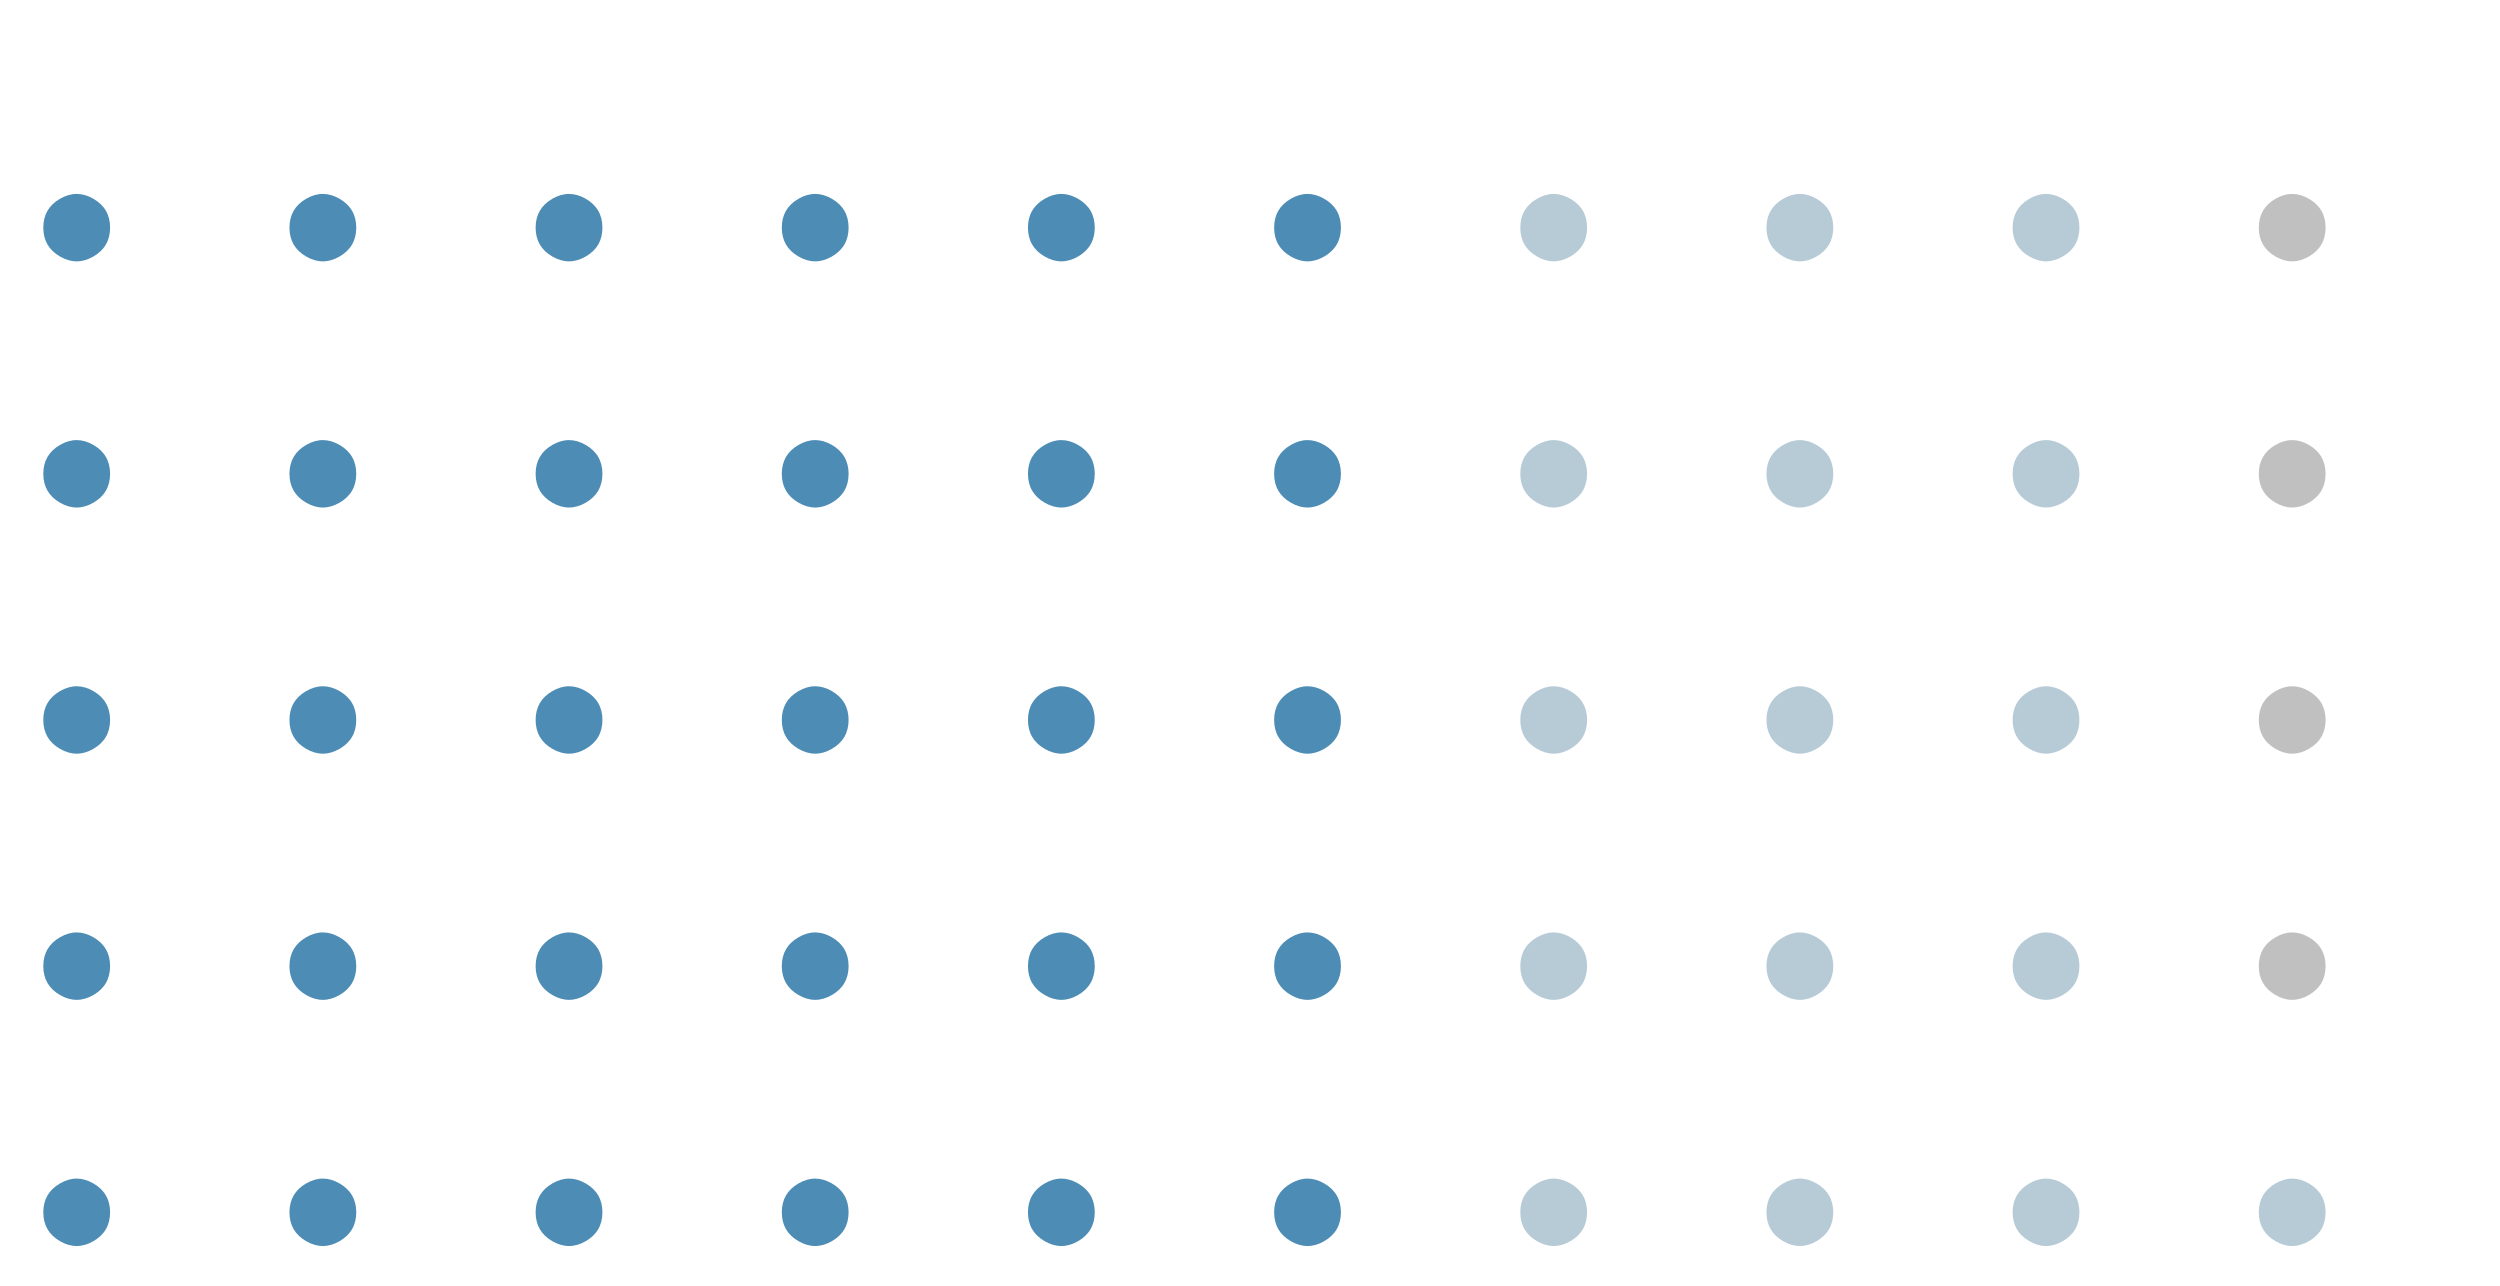 <?xml version="1.0" encoding="utf-8" standalone="no"?>
<!DOCTYPE svg PUBLIC "-//W3C//DTD SVG 1.1//EN"
  "http://www.w3.org/Graphics/SVG/1.1/DTD/svg11.dtd">
<!-- Created with matplotlib (https://matplotlib.org/) -->
<svg height="233.278pt" version="1.1" viewBox="0 0 453.6 233.278" width="453.6pt" xmlns="http://www.w3.org/2000/svg" xmlns:xlink="http://www.w3.org/1999/xlink">
 <defs>
  <style type="text/css">
*{stroke-linecap:butt;stroke-linejoin:round;}
  </style>
 </defs>
 <g id="figure_1">
  <g id="patch_1">
   <path d="M 0 233.278 
L 453.6 233.278 
L 453.6 0 
L 0 0 
z
" style="fill:#ffffff;"/>
  </g>
  <g id="axes_1">
   <g id="text_1">
    <!-- ⬤ -->
    <defs>
     <path d="M 30.719 -17.672 
Q 5.469 -3.125 5.469 25.969 
Q 5.469 55.078 30.719 69.625 
Q 43.359 76.953 55.953 76.953 
Q 68.562 76.953 81.203 69.625 
Q 106.453 55.078 106.453 25.969 
Q 106.453 -3.125 81.203 -17.672 
Q 68.562 -25 55.953 -25 
Q 43.359 -25 30.719 -17.672 
z
" id="DejaVuSans-11044"/>
    </defs>
    <g style="fill:#4c8cb5;" transform="translate(7.2 223.078)scale(0.12 -0.12)">
     <use xlink:href="#DejaVuSans-11044"/>
    </g>
   </g>
   <g id="text_2">
    <!-- ⬤ -->
    <g style="fill:#4c8cb5;" transform="translate(7.2 178.414)scale(0.12 -0.12)">
     <use xlink:href="#DejaVuSans-11044"/>
    </g>
   </g>
   <g id="text_3">
    <!-- ⬤ -->
    <g style="fill:#4c8cb5;" transform="translate(7.2 133.749)scale(0.12 -0.12)">
     <use xlink:href="#DejaVuSans-11044"/>
    </g>
   </g>
   <g id="text_4">
    <!-- ⬤ -->
    <g style="fill:#4c8cb5;" transform="translate(7.2 89.085)scale(0.12 -0.12)">
     <use xlink:href="#DejaVuSans-11044"/>
    </g>
   </g>
   <g id="text_5">
    <!-- ⬤ -->
    <g style="fill:#4c8cb5;" transform="translate(7.2 44.42)scale(0.12 -0.12)">
     <use xlink:href="#DejaVuSans-11044"/>
    </g>
   </g>
   <g id="text_6">
    <!-- ⬤ -->
    <g style="fill:#4c8cb5;" transform="translate(51.864 223.078)scale(0.12 -0.12)">
     <use xlink:href="#DejaVuSans-11044"/>
    </g>
   </g>
   <g id="text_7">
    <!-- ⬤ -->
    <g style="fill:#4c8cb5;" transform="translate(51.864 178.414)scale(0.12 -0.12)">
     <use xlink:href="#DejaVuSans-11044"/>
    </g>
   </g>
   <g id="text_8">
    <!-- ⬤ -->
    <g style="fill:#4c8cb5;" transform="translate(51.864 133.749)scale(0.12 -0.12)">
     <use xlink:href="#DejaVuSans-11044"/>
    </g>
   </g>
   <g id="text_9">
    <!-- ⬤ -->
    <g style="fill:#4c8cb5;" transform="translate(51.864 89.085)scale(0.12 -0.12)">
     <use xlink:href="#DejaVuSans-11044"/>
    </g>
   </g>
   <g id="text_10">
    <!-- ⬤ -->
    <g style="fill:#4c8cb5;" transform="translate(51.864 44.42)scale(0.12 -0.12)">
     <use xlink:href="#DejaVuSans-11044"/>
    </g>
   </g>
   <g id="text_11">
    <!-- ⬤ -->
    <g style="fill:#4c8cb5;" transform="translate(96.529 223.078)scale(0.12 -0.12)">
     <use xlink:href="#DejaVuSans-11044"/>
    </g>
   </g>
   <g id="text_12">
    <!-- ⬤ -->
    <g style="fill:#4c8cb5;" transform="translate(96.529 178.414)scale(0.12 -0.12)">
     <use xlink:href="#DejaVuSans-11044"/>
    </g>
   </g>
   <g id="text_13">
    <!-- ⬤ -->
    <g style="fill:#4c8cb5;" transform="translate(96.529 133.749)scale(0.12 -0.12)">
     <use xlink:href="#DejaVuSans-11044"/>
    </g>
   </g>
   <g id="text_14">
    <!-- ⬤ -->
    <g style="fill:#4c8cb5;" transform="translate(96.529 89.085)scale(0.12 -0.12)">
     <use xlink:href="#DejaVuSans-11044"/>
    </g>
   </g>
   <g id="text_15">
    <!-- ⬤ -->
    <g style="fill:#4c8cb5;" transform="translate(96.529 44.42)scale(0.12 -0.12)">
     <use xlink:href="#DejaVuSans-11044"/>
    </g>
   </g>
   <g id="text_16">
    <!-- ⬤ -->
    <g style="fill:#4c8cb5;" transform="translate(141.193 223.078)scale(0.12 -0.12)">
     <use xlink:href="#DejaVuSans-11044"/>
    </g>
   </g>
   <g id="text_17">
    <!-- ⬤ -->
    <g style="fill:#4c8cb5;" transform="translate(141.193 178.414)scale(0.12 -0.12)">
     <use xlink:href="#DejaVuSans-11044"/>
    </g>
   </g>
   <g id="text_18">
    <!-- ⬤ -->
    <g style="fill:#4c8cb5;" transform="translate(141.193 133.749)scale(0.12 -0.12)">
     <use xlink:href="#DejaVuSans-11044"/>
    </g>
   </g>
   <g id="text_19">
    <!-- ⬤ -->
    <g style="fill:#4c8cb5;" transform="translate(141.193 89.085)scale(0.12 -0.12)">
     <use xlink:href="#DejaVuSans-11044"/>
    </g>
   </g>
   <g id="text_20">
    <!-- ⬤ -->
    <g style="fill:#4c8cb5;" transform="translate(141.193 44.42)scale(0.12 -0.12)">
     <use xlink:href="#DejaVuSans-11044"/>
    </g>
   </g>
   <g id="text_21">
    <!-- ⬤ -->
    <g style="fill:#4c8cb5;" transform="translate(185.858 223.078)scale(0.12 -0.12)">
     <use xlink:href="#DejaVuSans-11044"/>
    </g>
   </g>
   <g id="text_22">
    <!-- ⬤ -->
    <g style="fill:#4c8cb5;" transform="translate(185.858 178.414)scale(0.12 -0.12)">
     <use xlink:href="#DejaVuSans-11044"/>
    </g>
   </g>
   <g id="text_23">
    <!-- ⬤ -->
    <g style="fill:#4c8cb5;" transform="translate(185.858 133.749)scale(0.12 -0.12)">
     <use xlink:href="#DejaVuSans-11044"/>
    </g>
   </g>
   <g id="text_24">
    <!-- ⬤ -->
    <g style="fill:#4c8cb5;" transform="translate(185.858 89.085)scale(0.12 -0.12)">
     <use xlink:href="#DejaVuSans-11044"/>
    </g>
   </g>
   <g id="text_25">
    <!-- ⬤ -->
    <g style="fill:#4c8cb5;" transform="translate(185.858 44.42)scale(0.12 -0.12)">
     <use xlink:href="#DejaVuSans-11044"/>
    </g>
   </g>
   <g id="text_26">
    <!-- ⬤ -->
    <g style="fill:#4c8cb5;" transform="translate(230.522 223.078)scale(0.12 -0.12)">
     <use xlink:href="#DejaVuSans-11044"/>
    </g>
   </g>
   <g id="text_27">
    <!-- ⬤ -->
    <g style="fill:#4c8cb5;" transform="translate(230.522 178.414)scale(0.12 -0.12)">
     <use xlink:href="#DejaVuSans-11044"/>
    </g>
   </g>
   <g id="text_28">
    <!-- ⬤ -->
    <g style="fill:#4c8cb5;" transform="translate(230.522 133.749)scale(0.12 -0.12)">
     <use xlink:href="#DejaVuSans-11044"/>
    </g>
   </g>
   <g id="text_29">
    <!-- ⬤ -->
    <g style="fill:#4c8cb5;" transform="translate(230.522 89.085)scale(0.12 -0.12)">
     <use xlink:href="#DejaVuSans-11044"/>
    </g>
   </g>
   <g id="text_30">
    <!-- ⬤ -->
    <g style="fill:#4c8cb5;" transform="translate(230.522 44.42)scale(0.12 -0.12)">
     <use xlink:href="#DejaVuSans-11044"/>
    </g>
   </g>
   <g id="text_31">
    <!-- ⬤ -->
    <g style="fill:#b7cbd7;" transform="translate(275.186 223.078)scale(0.12 -0.12)">
     <use xlink:href="#DejaVuSans-11044"/>
    </g>
   </g>
   <g id="text_32">
    <!-- ⬤ -->
    <g style="fill:#b7cbd7;" transform="translate(275.186 178.414)scale(0.12 -0.12)">
     <use xlink:href="#DejaVuSans-11044"/>
    </g>
   </g>
   <g id="text_33">
    <!-- ⬤ -->
    <g style="fill:#b7cbd7;" transform="translate(275.186 133.749)scale(0.12 -0.12)">
     <use xlink:href="#DejaVuSans-11044"/>
    </g>
   </g>
   <g id="text_34">
    <!-- ⬤ -->
    <g style="fill:#b7cbd7;" transform="translate(275.186 89.085)scale(0.12 -0.12)">
     <use xlink:href="#DejaVuSans-11044"/>
    </g>
   </g>
   <g id="text_35">
    <!-- ⬤ -->
    <g style="fill:#b7cbd7;" transform="translate(275.186 44.42)scale(0.12 -0.12)">
     <use xlink:href="#DejaVuSans-11044"/>
    </g>
   </g>
   <g id="text_36">
    <!-- ⬤ -->
    <g style="fill:#b7cbd7;" transform="translate(319.851 223.078)scale(0.12 -0.12)">
     <use xlink:href="#DejaVuSans-11044"/>
    </g>
   </g>
   <g id="text_37">
    <!-- ⬤ -->
    <g style="fill:#b7cbd7;" transform="translate(319.851 178.414)scale(0.12 -0.12)">
     <use xlink:href="#DejaVuSans-11044"/>
    </g>
   </g>
   <g id="text_38">
    <!-- ⬤ -->
    <g style="fill:#b7cbd7;" transform="translate(319.851 133.749)scale(0.12 -0.12)">
     <use xlink:href="#DejaVuSans-11044"/>
    </g>
   </g>
   <g id="text_39">
    <!-- ⬤ -->
    <g style="fill:#b7cbd7;" transform="translate(319.851 89.085)scale(0.12 -0.12)">
     <use xlink:href="#DejaVuSans-11044"/>
    </g>
   </g>
   <g id="text_40">
    <!-- ⬤ -->
    <g style="fill:#b7cbd7;" transform="translate(319.851 44.42)scale(0.12 -0.12)">
     <use xlink:href="#DejaVuSans-11044"/>
    </g>
   </g>
   <g id="text_41">
    <!-- ⬤ -->
    <g style="fill:#b7cbd7;" transform="translate(364.515 223.078)scale(0.12 -0.12)">
     <use xlink:href="#DejaVuSans-11044"/>
    </g>
   </g>
   <g id="text_42">
    <!-- ⬤ -->
    <g style="fill:#b7cbd7;" transform="translate(364.515 178.414)scale(0.12 -0.12)">
     <use xlink:href="#DejaVuSans-11044"/>
    </g>
   </g>
   <g id="text_43">
    <!-- ⬤ -->
    <g style="fill:#b7cbd7;" transform="translate(364.515 133.749)scale(0.12 -0.12)">
     <use xlink:href="#DejaVuSans-11044"/>
    </g>
   </g>
   <g id="text_44">
    <!-- ⬤ -->
    <g style="fill:#b7cbd7;" transform="translate(364.515 89.085)scale(0.12 -0.12)">
     <use xlink:href="#DejaVuSans-11044"/>
    </g>
   </g>
   <g id="text_45">
    <!-- ⬤ -->
    <g style="fill:#b7cbd7;" transform="translate(364.515 44.42)scale(0.12 -0.12)">
     <use xlink:href="#DejaVuSans-11044"/>
    </g>
   </g>
   <g id="text_46">
    <!-- ⬤ -->
    <g style="fill:#b7cbd7;" transform="translate(409.18 223.078)scale(0.12 -0.12)">
     <use xlink:href="#DejaVuSans-11044"/>
    </g>
   </g>
   <g id="text_47">
    <!-- ⬤ -->
    <g style="fill:#c0c0c0;" transform="translate(409.18 178.414)scale(0.12 -0.12)">
     <use xlink:href="#DejaVuSans-11044"/>
    </g>
   </g>
   <g id="text_48">
    <!-- ⬤ -->
    <g style="fill:#c0c0c0;" transform="translate(409.18 133.749)scale(0.12 -0.12)">
     <use xlink:href="#DejaVuSans-11044"/>
    </g>
   </g>
   <g id="text_49">
    <!-- ⬤ -->
    <g style="fill:#c0c0c0;" transform="translate(409.18 89.085)scale(0.12 -0.12)">
     <use xlink:href="#DejaVuSans-11044"/>
    </g>
   </g>
   <g id="text_50">
    <!-- ⬤ -->
    <g style="fill:#c0c0c0;" transform="translate(409.18 44.42)scale(0.12 -0.12)">
     <use xlink:href="#DejaVuSans-11044"/>
    </g>
   </g>
  </g>
 </g>
</svg>
